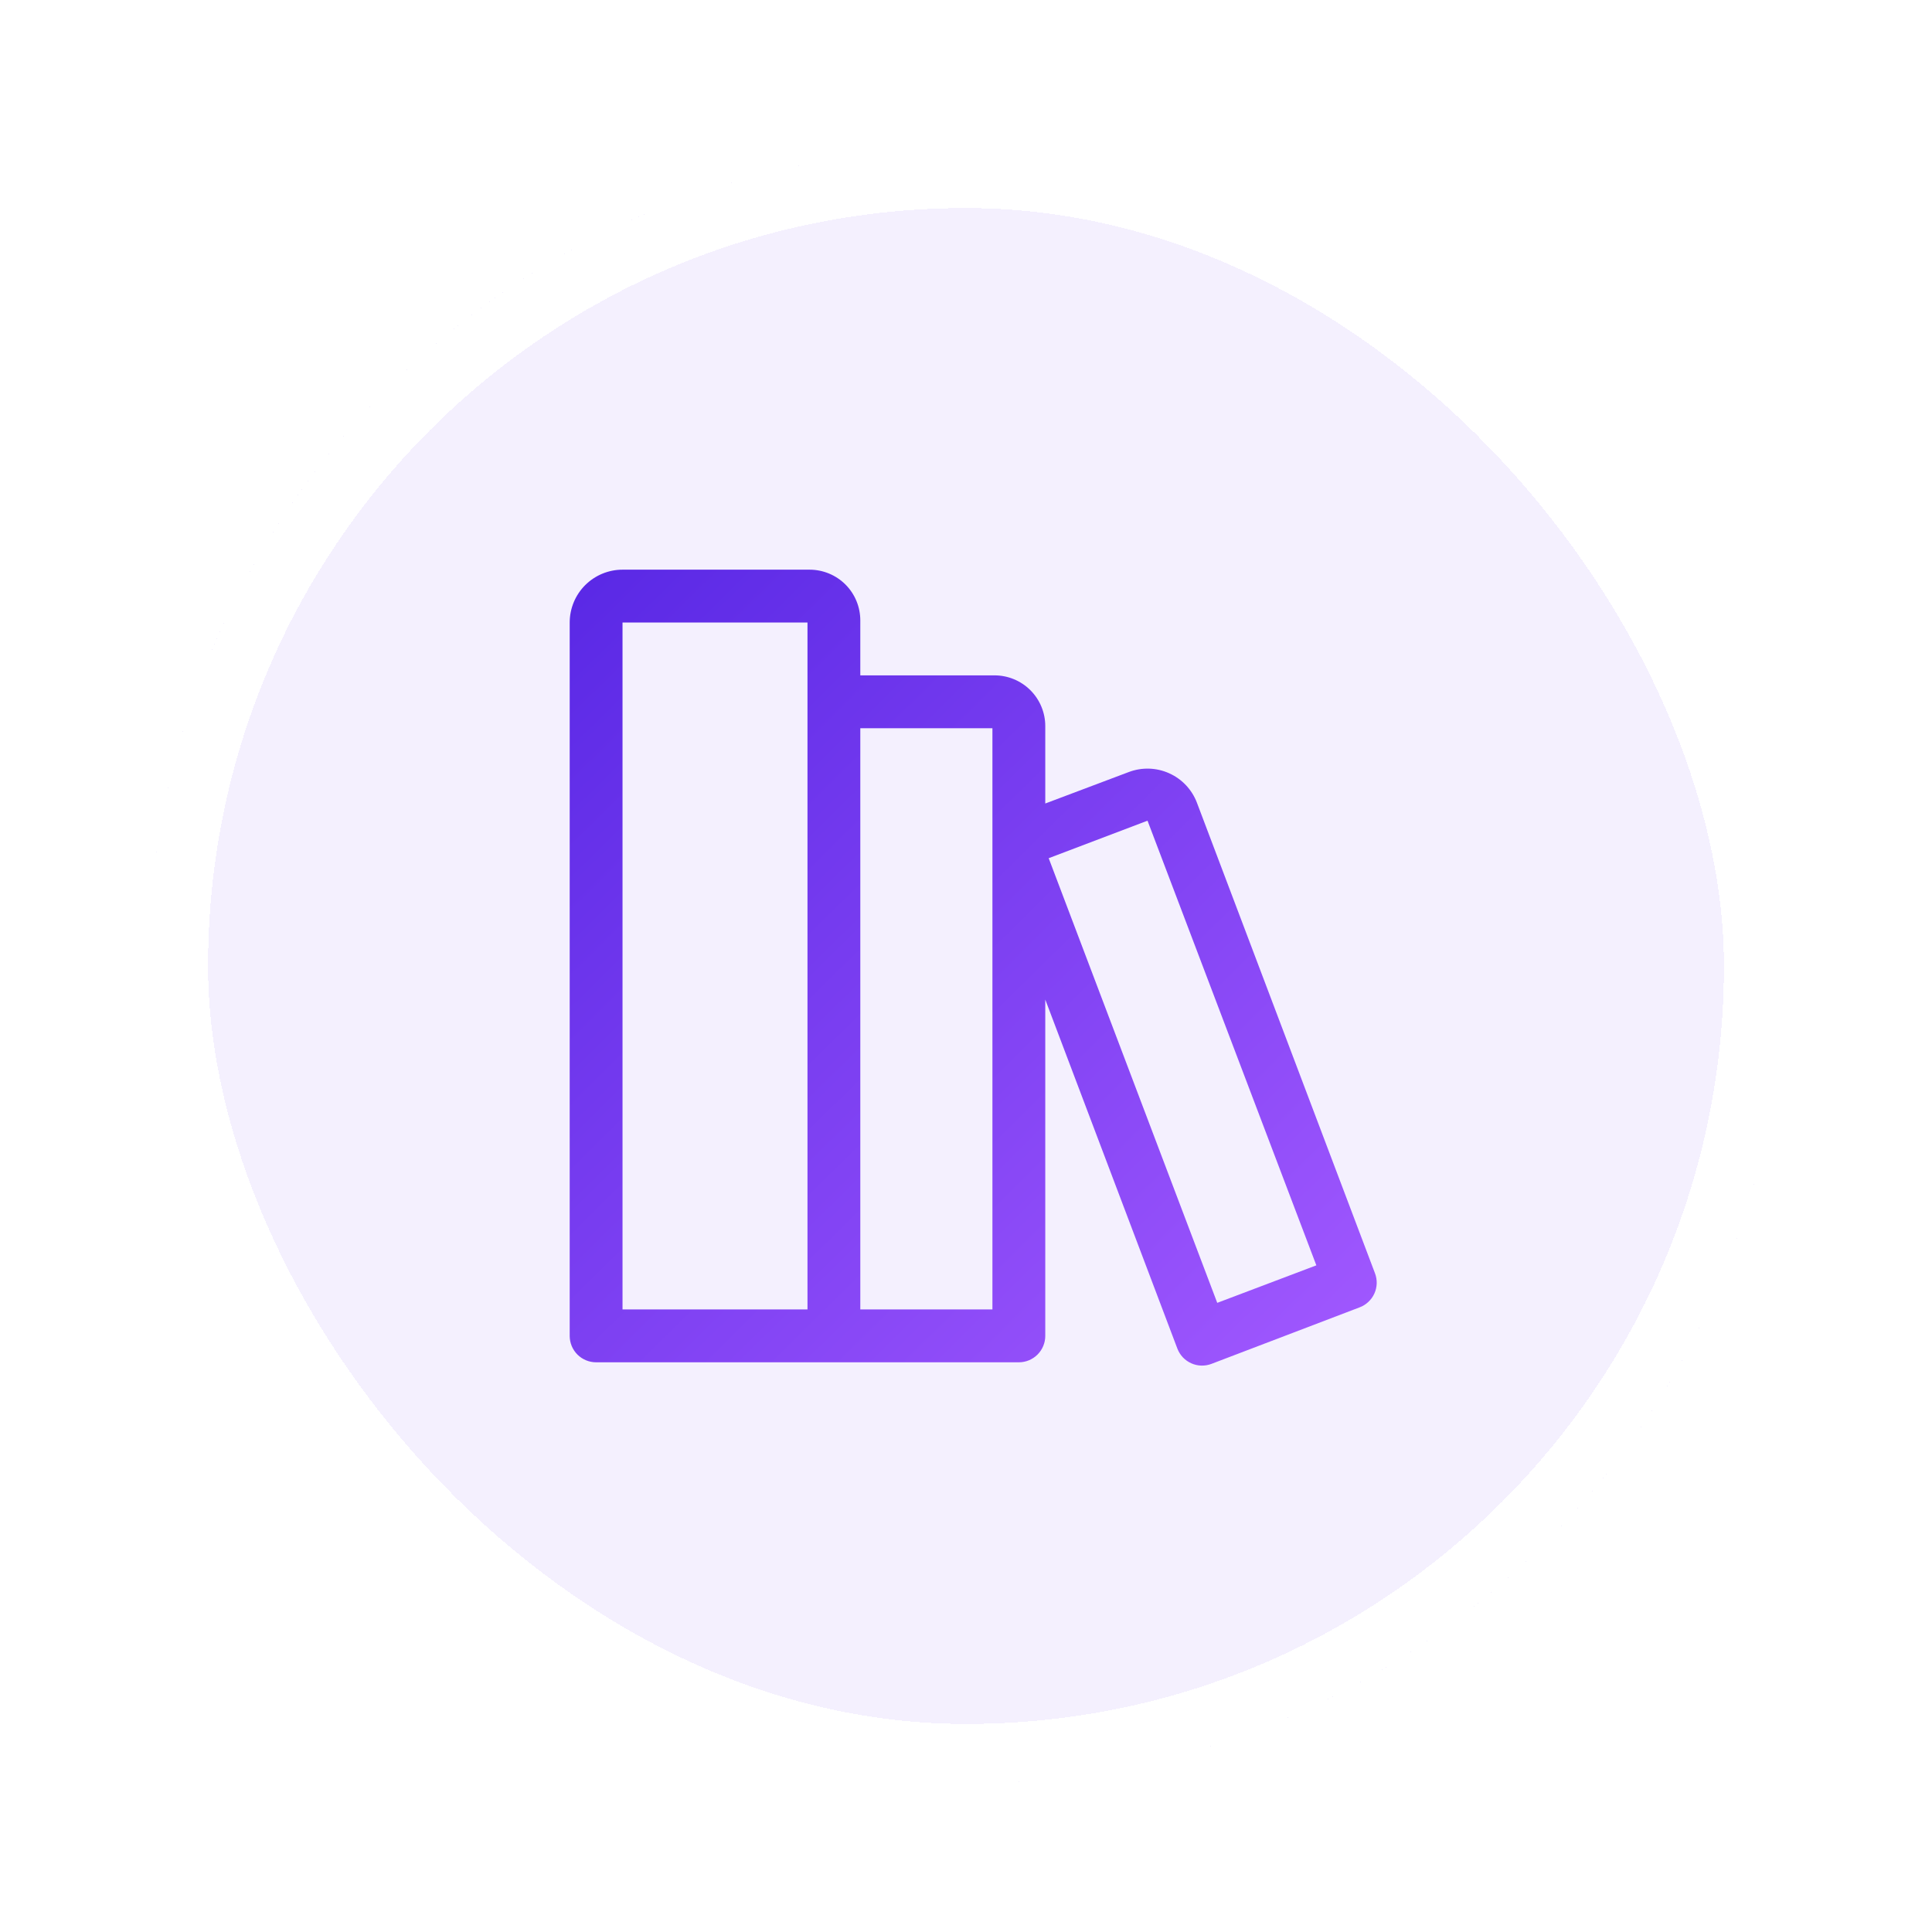 <svg width="65" height="65" viewBox="0 0 65 65" fill="none" xmlns="http://www.w3.org/2000/svg">
<g filter="url(#filter0_d_60_3531)">
<rect x="5" y="5" width="55" height="55" rx="27.5" fill="#5928E5" fill-opacity="0.07" shape-rendering="crispEdges"/>
<rect x="6" y="6" width="53" height="53" rx="26.5" stroke="white" stroke-width="2" shape-rendering="crispEdges"/>
<g clip-path="url(#clip0_60_3531)">
<path d="M46.26 42.838L40.269 27.006C40.186 26.788 40.061 26.588 39.901 26.418C39.741 26.248 39.549 26.112 39.336 26.016C39.123 25.92 38.893 25.867 38.66 25.86C38.426 25.853 38.194 25.892 37.975 25.975L35.167 27.033V24.429C35.167 23.976 34.987 23.542 34.667 23.222C34.347 22.902 33.913 22.722 33.46 22.722H28.944V20.873C28.944 20.421 28.765 19.986 28.445 19.666C28.125 19.346 27.69 19.166 27.238 19.166H20.944C20.473 19.166 20.021 19.354 19.687 19.687C19.354 20.021 19.167 20.473 19.167 20.944V44.944C19.167 45.18 19.26 45.406 19.427 45.573C19.594 45.739 19.82 45.833 20.055 45.833H34.278C34.514 45.833 34.74 45.739 34.906 45.573C35.073 45.406 35.167 45.18 35.167 44.944V33.629L39.611 45.371C39.653 45.48 39.715 45.58 39.795 45.665C39.875 45.75 39.971 45.818 40.078 45.866C40.184 45.914 40.299 45.941 40.416 45.944C40.532 45.947 40.649 45.928 40.758 45.886L45.744 43.984C45.854 43.943 45.953 43.88 46.038 43.8C46.123 43.72 46.192 43.624 46.24 43.518C46.288 43.411 46.314 43.296 46.318 43.18C46.321 43.063 46.301 42.947 46.26 42.838ZM27.167 24.349V44.055H20.944V20.944H27.167V24.349ZM33.389 44.055H28.944V24.5H33.389V44.055ZM40.953 43.833L35.282 28.873L38.607 27.611L44.287 42.571L40.953 43.833Z" fill="url(#paint0_linear_60_3531)"/>
</g>
</g>
<defs>
<filter id="filter0_d_60_3531" x="0.4" y="0.4" width="64.2" height="64.2" filterUnits="userSpaceOnUse" color-interpolation-filters="sRGB">
<feFlood flood-opacity="0" result="BackgroundImageFix"/>
<feColorMatrix in="SourceAlpha" type="matrix" values="0 0 0 0 0 0 0 0 0 0 0 0 0 0 0 0 0 0 127 0" result="hardAlpha"/>
<feOffset/>
<feGaussianBlur stdDeviation="2.3"/>
<feComposite in2="hardAlpha" operator="out"/>
<feColorMatrix type="matrix" values="0 0 0 0 0.465 0 0 0 0 0.465 0 0 0 0 0.465 0 0 0 0.25 0"/>
<feBlend mode="normal" in2="BackgroundImageFix" result="effect1_dropShadow_60_3531"/>
<feBlend mode="normal" in="SourceGraphic" in2="effect1_dropShadow_60_3531" result="shape"/>
</filter>
<linearGradient id="paint0_linear_60_3531" x1="19.167" y1="19.166" x2="45.942" y2="46.315" gradientUnits="userSpaceOnUse">
<stop stop-color="#5928E5"/>
<stop offset="1" stop-color="#A259FF"/>
</linearGradient>
<clipPath id="clip0_60_3531">
<rect width="32" height="32" fill="white" transform="translate(16.5 16.5)"/>
</clipPath>
</defs>
</svg>
